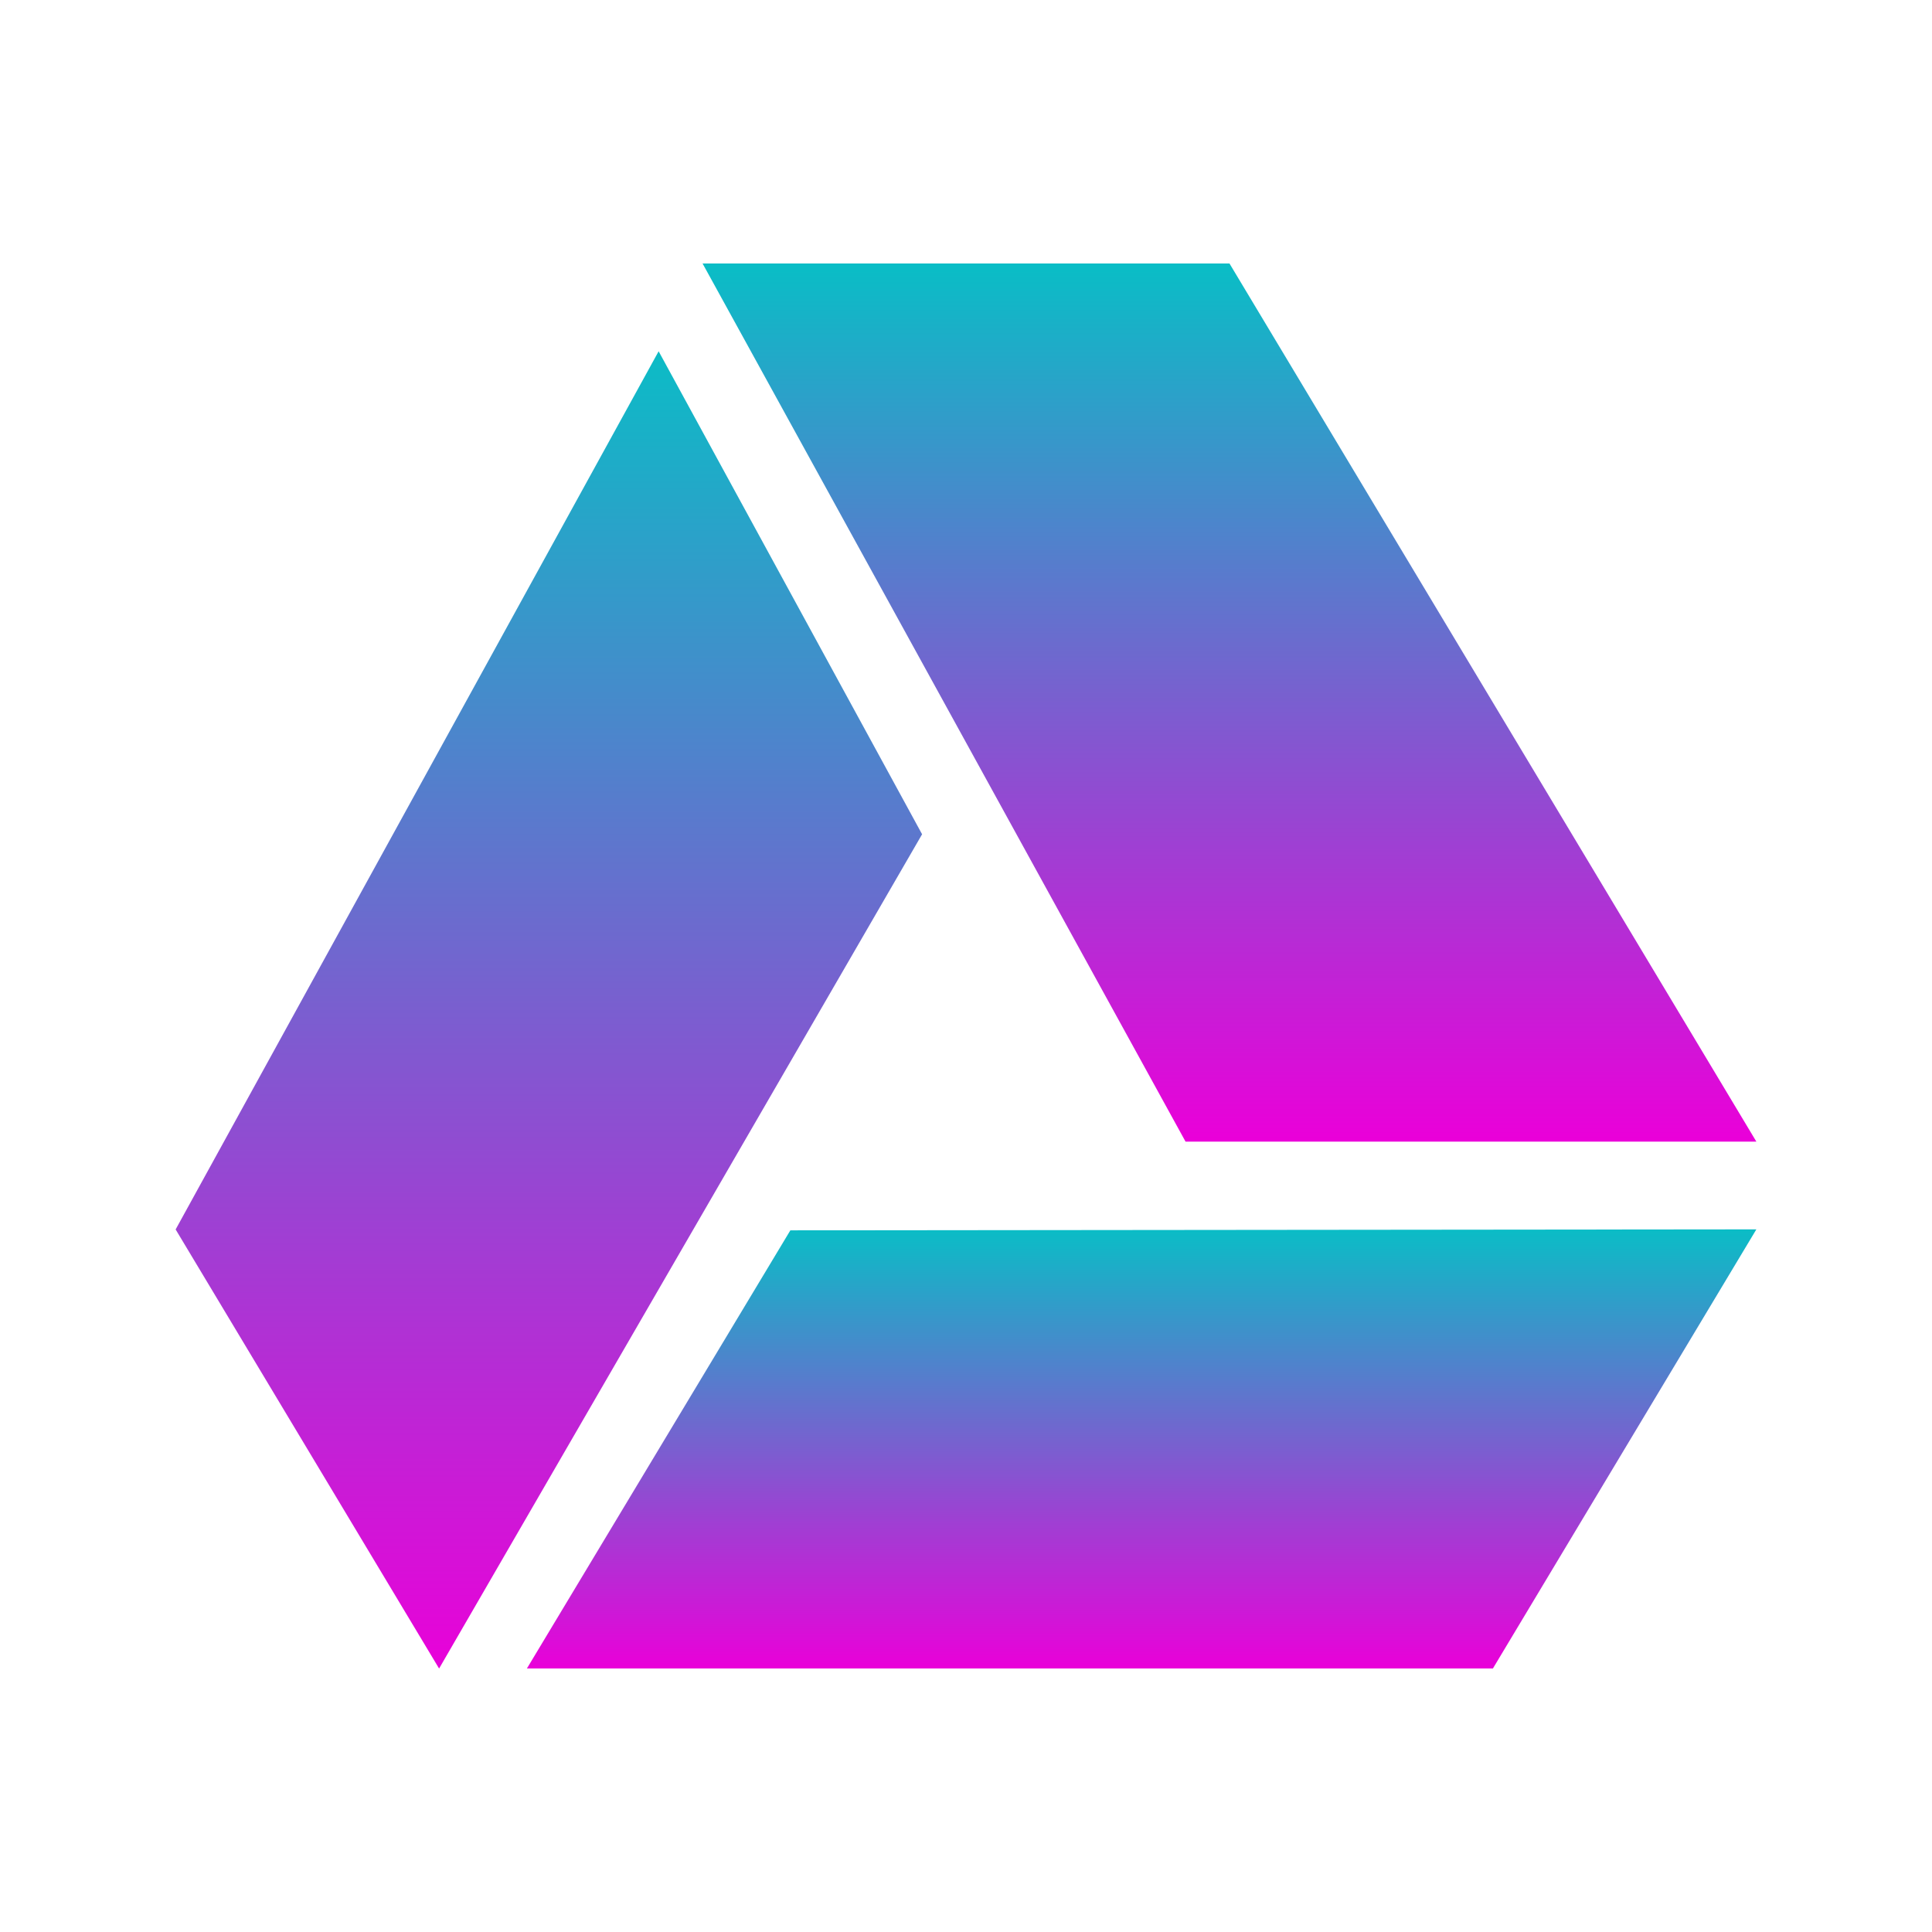<svg xmlns="http://www.w3.org/2000/svg" width="22" height="22" version="1.1">
 <defs>
  <style id="current-color-scheme" type="text/css">
    .ColorScheme-Text { color: #d3dae3; } .ColorScheme-Highlight { color:#5294e2; }
  </style>
  <linearGradient id="cyberneon" x1="0%" x2="0%" y1="0%" y2="100%">
    <stop offset="0%" style="stop-color:#0abdc6; stop-opacity:1"/>
    <stop offset="100%" style="stop-color:#ea00d9; stop-opacity:1"/>
  </linearGradient>
 </defs>
 <g transform="translate(.011 -42.004)">
  <path fill="url(#cyberneon)" class="ColorScheme-Text" d="m13.989 45.004 6 10h-6.5l-5.5-10z"/>
  <path fill="url(#cyberneon)" class="ColorScheme-Text" d="m8.989 56.014 11-0.011-3 5-11-0z"/>
  <path fill="url(#cyberneon)" class="ColorScheme-Text" d="m1.989 56.004 5.5-10 3 5.5-5.5 9.5z"/>
 </g>
</svg>

